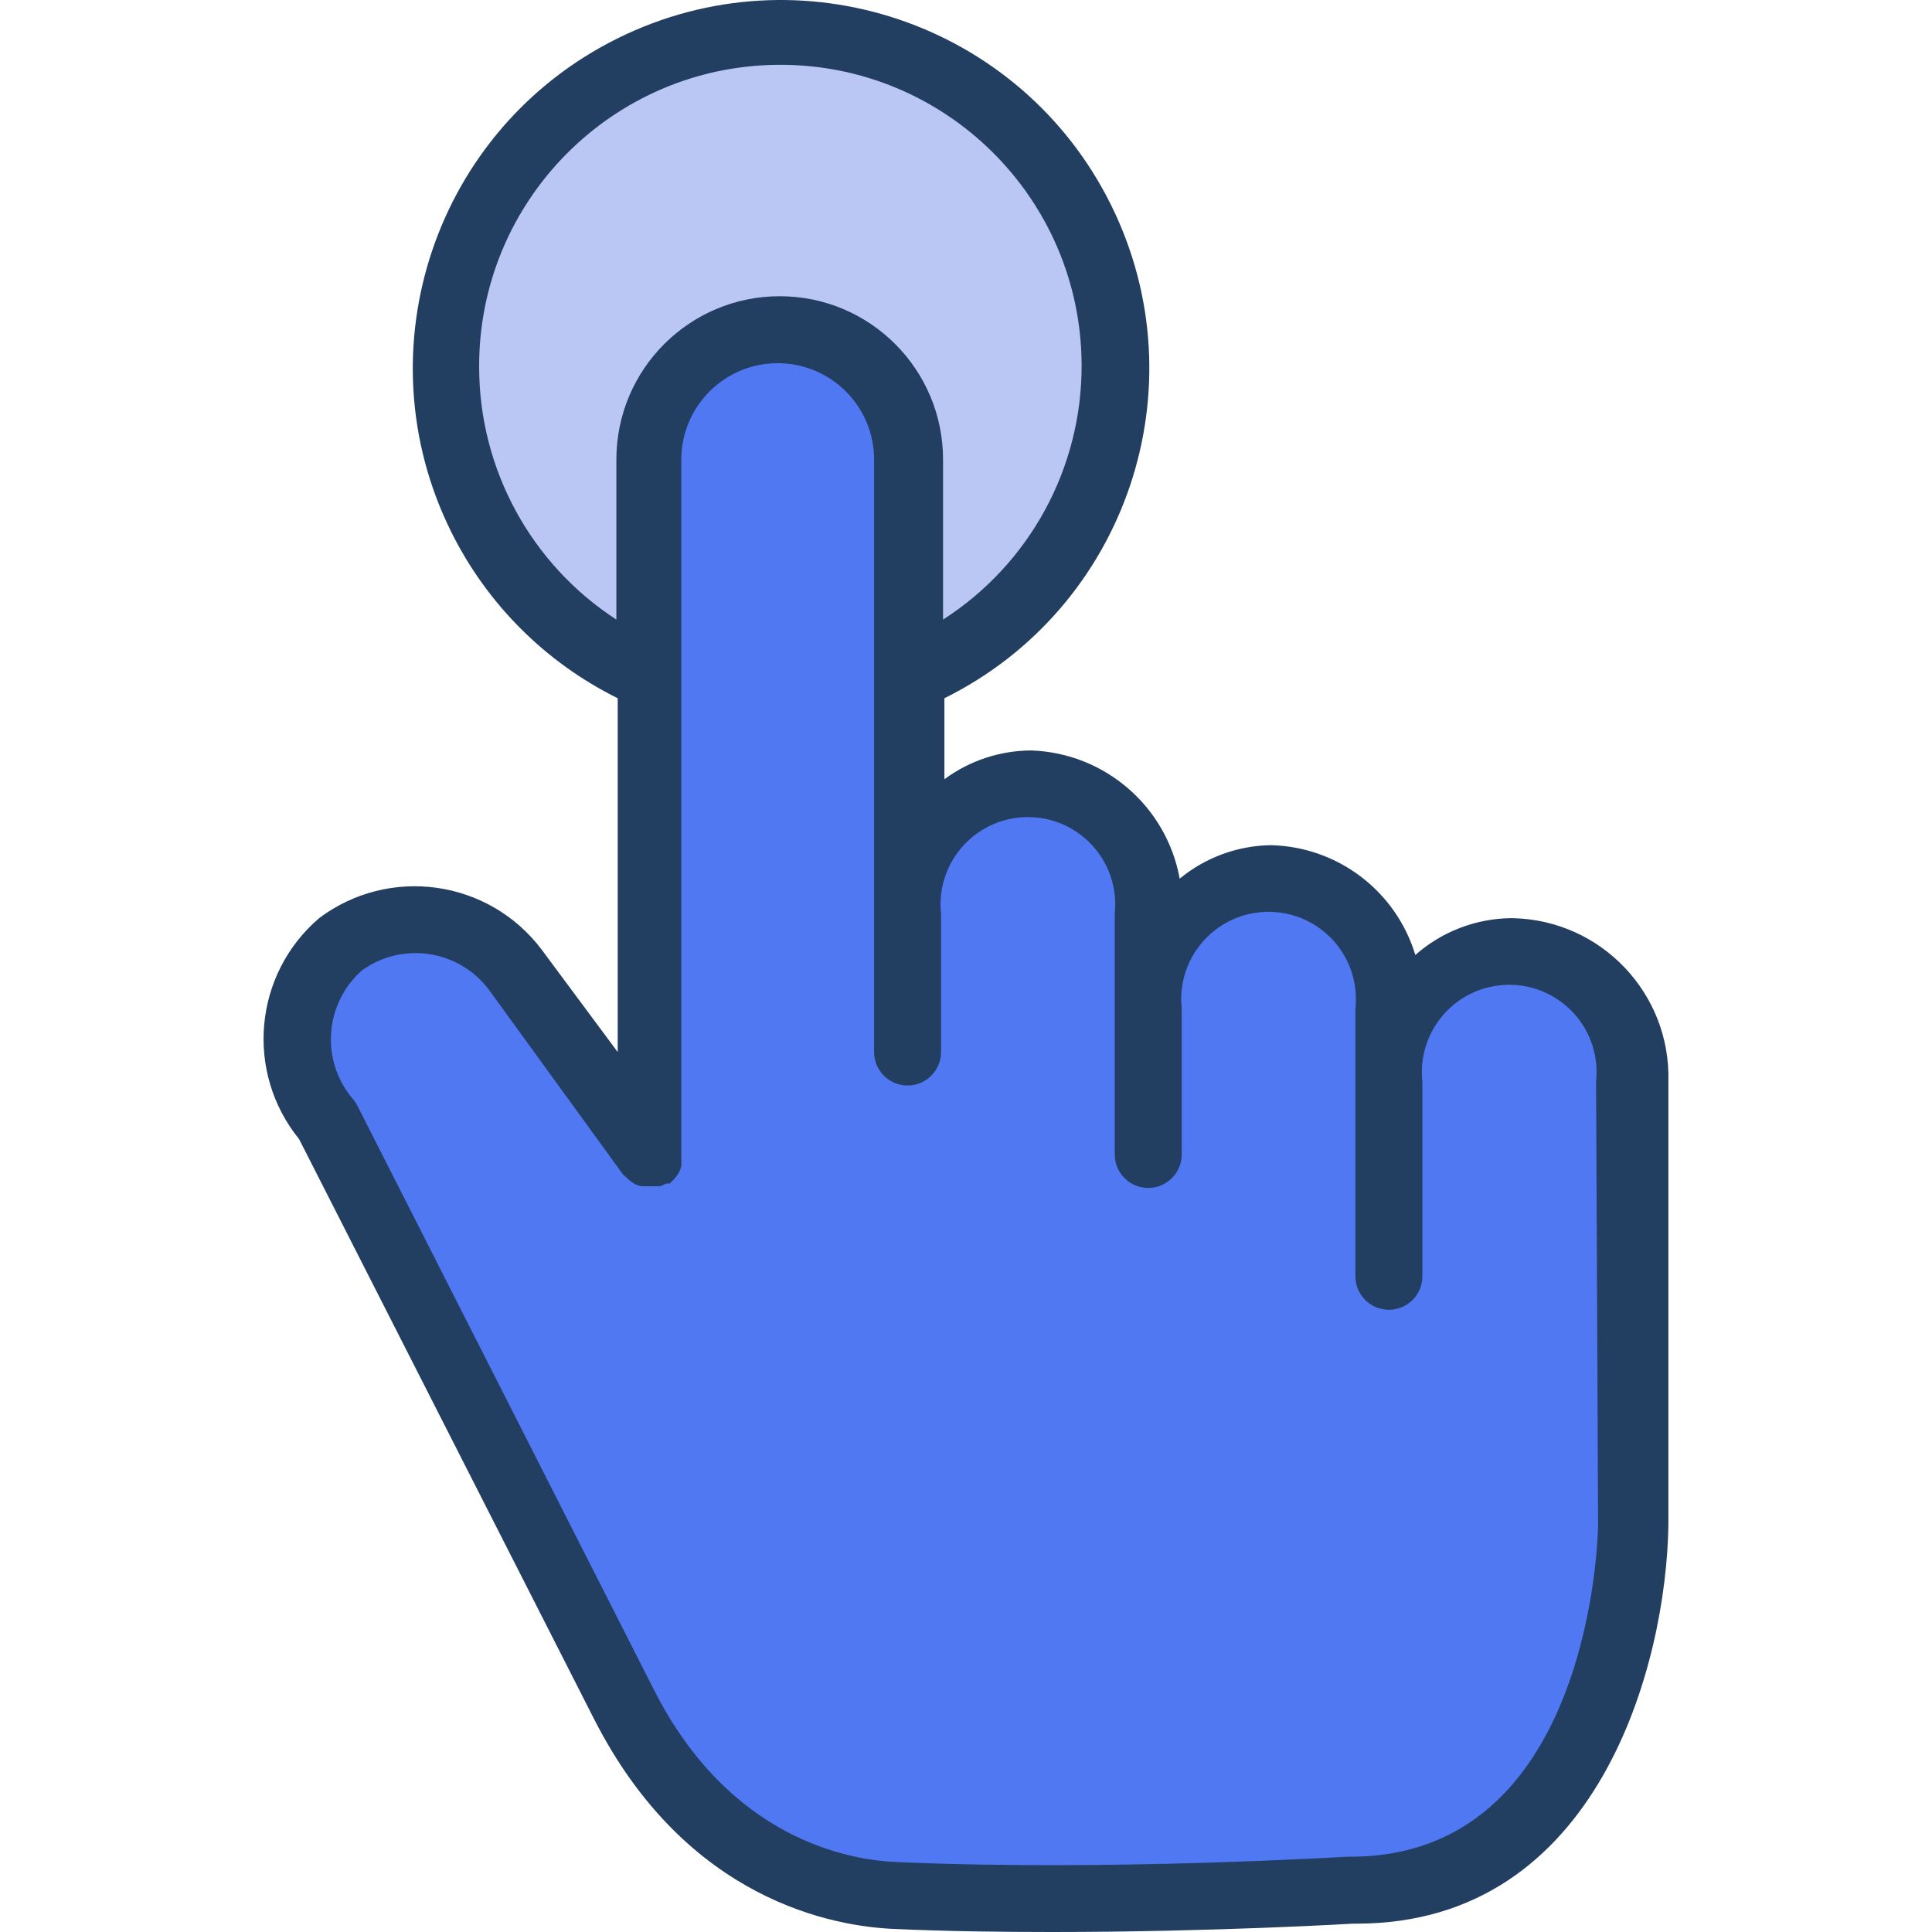 <?xml version="1.0" encoding="iso-8859-1"?>
<!-- Generator: Adobe Illustrator 19.0.0, SVG Export Plug-In . SVG Version: 6.00 Build 0)  -->
<svg version="1.1" id="Capa_1" xmlns="http://www.w3.org/2000/svg" xmlns:xlink="http://www.w3.org/1999/xlink" x="0px" y="0px"
	 viewBox="0 0 461.766 461.766" style="enable-background:new 0 0 461.766 461.766;" xml:space="preserve">
<path style="fill:#BAC6F4;" d="M142.999,154.726c-37.13-23.947-47.817-73.46-23.87-110.59s73.46-47.817,110.59-23.87
	s47.817,73.46,23.87,110.59c-6.168,9.564-14.306,17.702-23.87,23.87l-12.32,8v-52.88c0-17.143-13.897-31.04-31.04-31.04
	s-31.04,13.897-31.04,31.04v52.96L142.999,154.726z"/>
<path style="fill:#5078F2;" d="M251.079,453.766c-13.36,0-25.84,0-37.2-0.72c-12.8-0.56-44.64-6.08-64.88-45.92l-70.48-139.28
	c-10.794-12.514-9.435-31.401,3.04-42.24c4.895-3.935,11-6.055,17.28-6c9.359,0.271,18.129,4.627,24,11.92l32,43.68l0.48,0.56
	v-165.92c0-17.143,13.897-31.04,31.04-31.04s31.04,13.897,31.04,31.04v108.56c-1.453-15.884,10.246-29.938,26.13-31.39
	c15.884-1.453,29.937,10.246,31.39,26.13c0.16,1.75,0.16,3.51,0,5.26v22.64c-1.453-15.884,10.246-29.938,26.13-31.39
	c15.884-1.453,29.938,10.246,31.39,26.13c0.16,1.75,0.16,3.51,0,5.26v17.44c-1.453-15.884,10.246-29.937,26.13-31.39
	c15.884-1.453,29.938,10.246,31.39,26.13c0.16,1.75,0.16,3.51,0,5.26v105.84c-0.56,32.56-15.28,87.44-67.04,87.44
	C319.159,451.926,287.319,453.766,251.079,453.766L251.079,453.766z"/>
<path style="fill:#223E60;" d="M361.239,219.446c-8.462,0.078-16.613,3.202-22.96,8.8c-4.633-15.3-18.577-25.888-34.56-26.24
	c-7.951,0.12-15.625,2.942-21.76,8c-3.147-17.272-17.895-30.022-35.44-30.64c-7.49,0.017-14.778,2.427-20.8,6.88v-19.36
	c43.557-21.561,61.387-74.35,39.826-117.906s-74.35-61.387-117.906-39.826s-61.387,74.35-39.826,117.906
	c8.554,17.28,22.546,31.272,39.826,39.826v84.56l-18.24-24.56c-12.636-16.686-36.386-20.013-53.12-7.44
	c-15.641,13.392-17.77,36.806-4.8,52.8l70.48,138.56c22.16,43.6,57.52,49.68,72,50.24c12.48,0.56,25.28,0.72,37.52,0.72
	c38.56,0,72-2,72-2h0.8c57.84,0,74-62.16,74.48-95.28v-106c0.576-20.979-15.964-38.453-36.943-39.029
	C361.623,219.452,361.431,219.448,361.239,219.446L361.239,219.446z M114.519,87.846c-0.198-39.764,31.876-72.16,71.64-72.358
	c39.764-0.198,72.16,31.876,72.358,71.64c0.123,24.649-12.372,47.648-33.118,60.959v-38.24
	c0.003-21.561-17.473-39.043-39.034-39.046c-21.561-0.003-39.043,17.473-39.046,39.034c0,0.004,0,0.008,0,0.011v38.24
	C126.909,134.838,114.571,112.178,114.519,87.846z M381.959,364.326c0,3.28-1.92,80-59.76,79.44c-0.56,0-57.04,3.52-108,1.28
	c-11.36-0.48-40-5.52-58.08-41.52l-70.72-139.28c-0.247-0.482-0.541-0.938-0.88-1.36c-7.962-9.114-7.068-22.947,2-30.96
	c9.721-6.996,23.258-4.894,30.4,4.72l32,44.08l0.48,0.4c0.704,0.752,1.512,1.399,2.4,1.92l1.36,0.48h1.6h0.56h0.88h1.6l1.44-0.64
	h0.8l0.4-0.4c0.418-0.356,0.794-0.759,1.12-1.2c0.305-0.373,0.573-0.775,0.8-1.2c0.201-0.438,0.361-0.893,0.48-1.36
	c0.053-0.532,0.053-1.068,0-1.6c0,0,0,0,0-0.56v-166.72c0-12.725,10.315-23.04,23.04-23.04c12.725,0,23.04,10.315,23.04,23.04l0,0
	v141.6c0,4.418,3.582,8,8,8s8-3.582,8-8v-33.04c-1.235-11.465,7.059-21.761,18.525-22.995s21.761,7.059,22.995,18.525
	c0.16,1.486,0.16,2.985,0,4.471v57.52c0,4.418,3.582,8,8,8s8-3.582,8-8v-34.88c-1.235-11.465,7.059-21.761,18.525-22.995
	s21.761,7.059,22.995,18.525c0.16,1.486,0.16,2.985,0,4.471v64c0,4.418,3.582,8,8,8s8-3.582,8-8v-46.56
	c-1.235-11.465,7.059-21.761,18.525-22.995c11.465-1.235,21.761,7.059,22.995,18.525c0.16,1.486,0.16,2.985,0,4.471L381.959,364.326
	z"/>
<g>
</g>
<g>
</g>
<g>
</g>
<g>
</g>
<g>
</g>
<g>
</g>
<g>
</g>
<g>
</g>
<g>
</g>
<g>
</g>
<g>
</g>
<g>
</g>
<g>
</g>
<g>
</g>
<g>
</g>
</svg>
